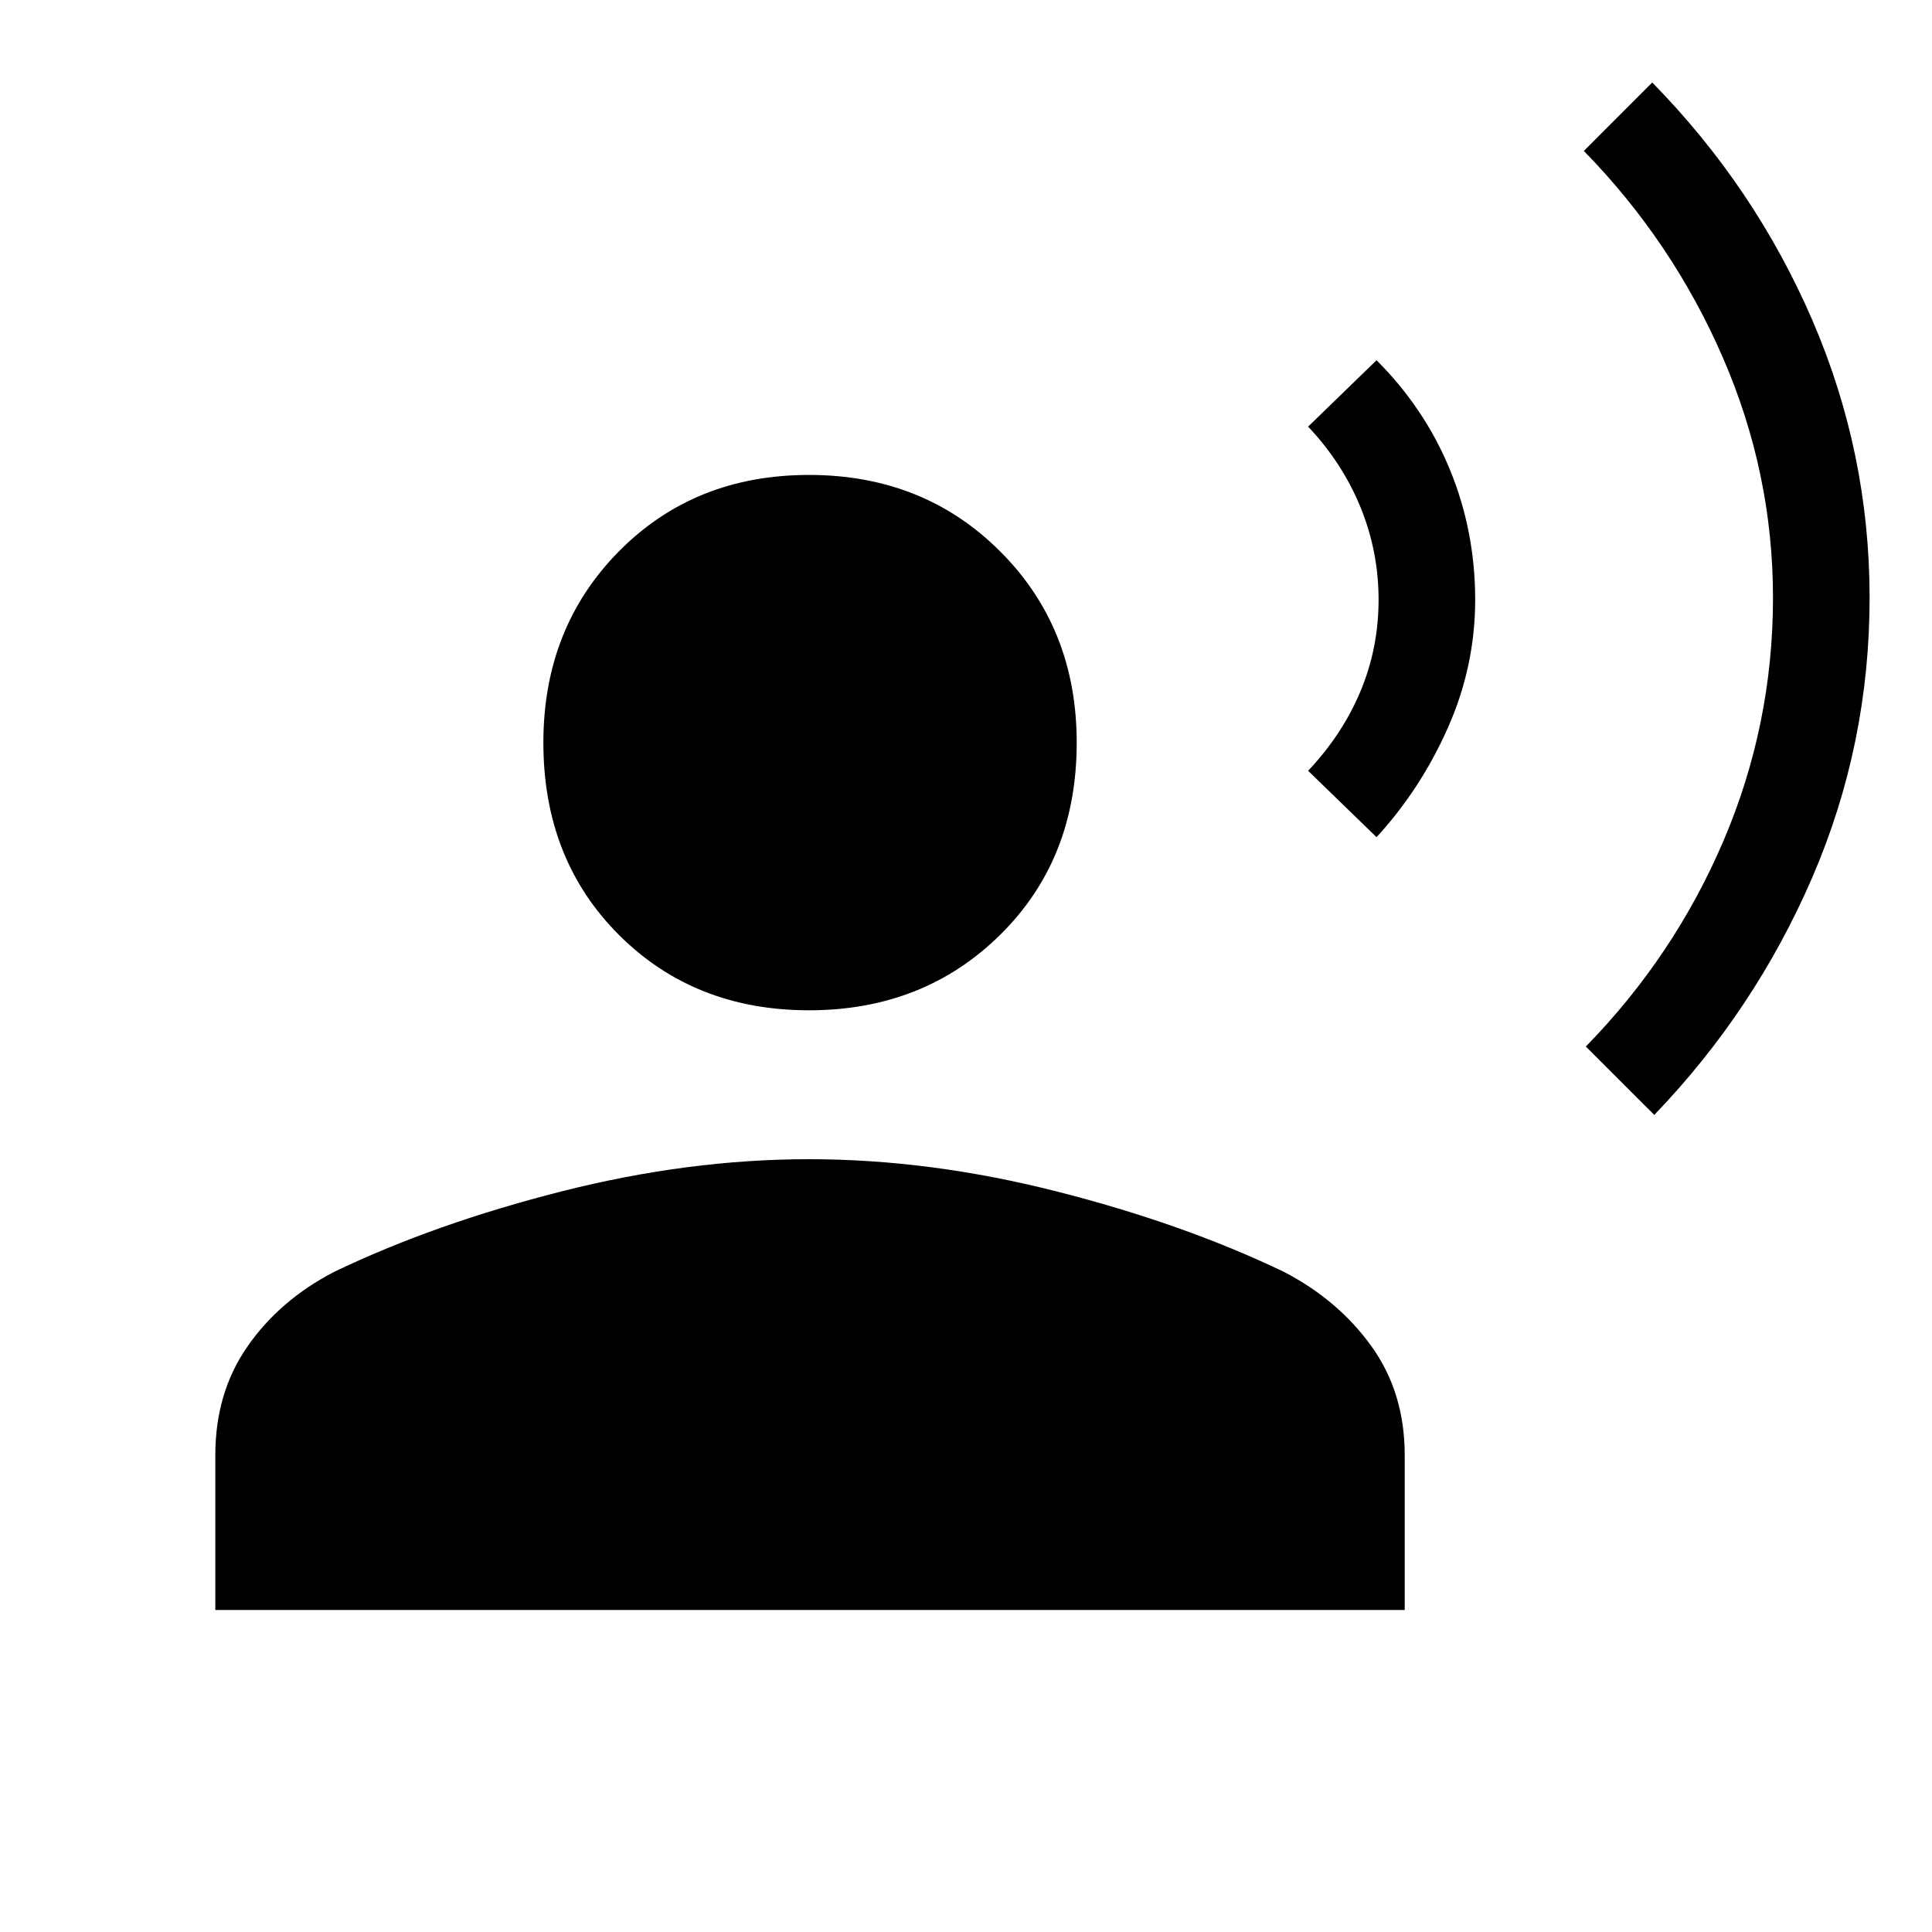 <svg xmlns="http://www.w3.org/2000/svg" height="40" width="40"><path d="m34.25 23.083-1.417-1.416q1.834-1.875 2.855-4.271 1.02-2.396 1.02-5.021 0-2.583-1.041-4.979Q34.625 5 32.792 3.125l1.416-1.417q2.125 2.167 3.313 4.917 1.187 2.75 1.187 5.75 0 3.042-1.187 5.792-1.188 2.75-3.271 4.916Zm-5.75-5.75-1.417-1.375q.709-.75 1.084-1.645.375-.896.375-1.896 0-1-.375-1.917t-1.084-1.667L28.5 7.458q1 1 1.521 2.271.521 1.271.521 2.688 0 1.375-.563 2.646-.562 1.27-1.479 2.27Zm-11.75 3.584q-2.375 0-3.938-1.563-1.562-1.562-1.562-3.979 0-2.375 1.562-3.958 1.563-1.584 3.938-1.584t3.958 1.584q1.584 1.583 1.584 3.958 0 2.417-1.584 3.979-1.583 1.563-3.958 1.563ZM4.458 33.333v-3.208q0-1.292.667-2.25t1.792-1.542q2.083-1 4.708-1.666Q14.25 24 16.75 24t5.125.667q2.625.666 4.708 1.666 1.125.584 1.813 1.542.687.958.687 2.25v3.208Z"/></svg>